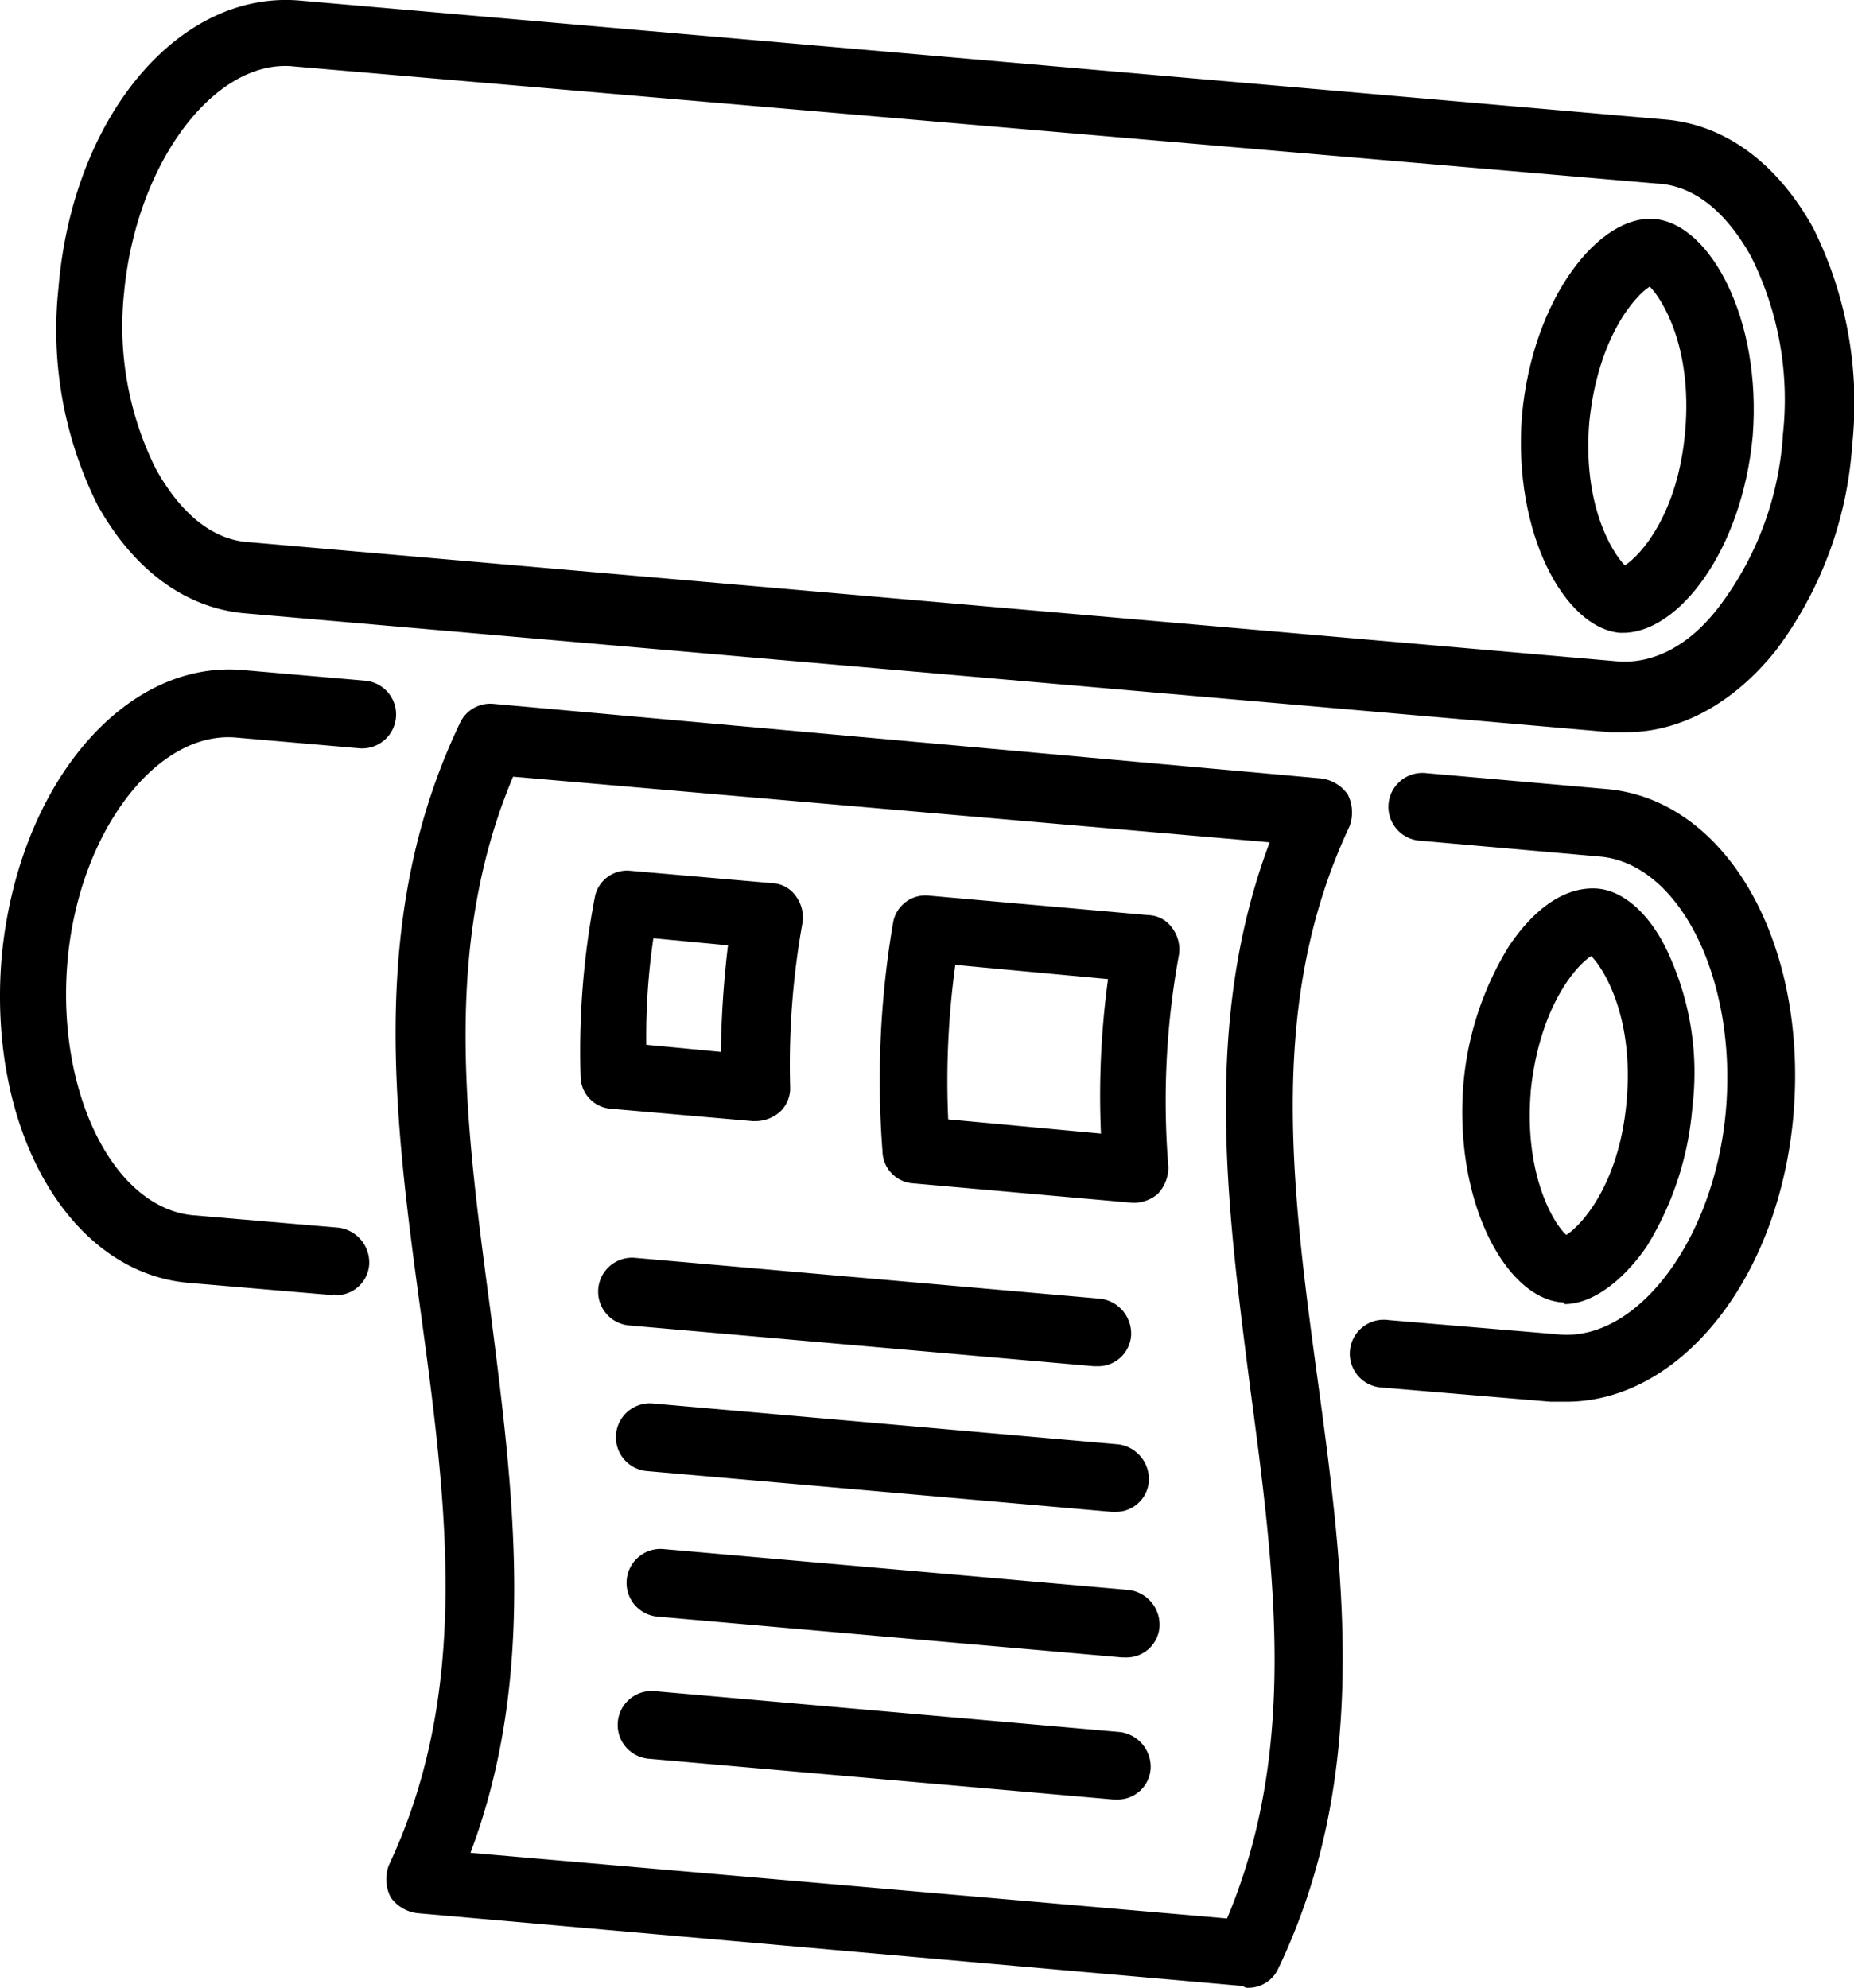 <svg xmlns="http://www.w3.org/2000/svg" width="110.127" height="118.085" viewBox="0 0 110.127 118.085"><g transform="translate(-19.61 -18.965)"><g transform="translate(19.61 18.965)"><g transform="translate(3.365)"><path d="M111.105,55.881h0c-3.27-.316-6.33-5.908-5.8-12.87.633-7.068,4.642-12.026,7.912-11.71s6.33,5.908,5.8,12.87c-.633,6.857-4.431,11.71-7.7,11.71Zm.527-3.9Zm-2.321-8.651c-.422,4.958,1.371,7.807,2.11,8.545.844-.527,3.165-2.954,3.587-8.018.422-4.958-1.371-7.807-2.11-8.545C112.055,35.837,109.839,38.263,109.312,43.327Z" transform="translate(-18.269 -18.288)"/><path d="M115.108,62.466,33.982,55.4c-3.587-.316-6.646-2.637-8.756-6.435a23.324,23.324,0,0,1-2.321-12.87C23.75,25.859,30.079,18.369,37.253,19h0l81.125,7.068c3.587.316,6.646,2.637,8.756,6.435a23.324,23.324,0,0,1,2.321,12.87,22.89,22.89,0,0,1-4.536,12.237c-2.532,3.165-5.7,4.853-8.862,4.853ZM36.831,22.905c-4.642-.422-9.283,5.7-10.022,13.4a18.972,18.972,0,0,0,1.9,10.549c1.477,2.637,3.376,4.22,5.591,4.325l81.125,7.068c2.215.211,4.431-.949,6.224-3.376a18.853,18.853,0,0,0,3.692-10.127,18.972,18.972,0,0,0-1.9-10.549c-1.477-2.637-3.376-4.22-5.591-4.325l-81.02-6.963Z" transform="translate(-22.799 -18.965)"/></g><path d="M107.805,93.581c-3.27-.316-6.33-5.908-5.8-12.87a18.565,18.565,0,0,1,2.743-8.334c1.582-2.321,3.376-3.481,5.169-3.376,1.688.105,3.376,1.688,4.431,4.22a16.908,16.908,0,0,1,1.266,8.756,18.565,18.565,0,0,1-2.743,8.334c-1.477,2.11-3.27,3.376-4.853,3.376C108.016,93.581,107.911,93.581,107.805,93.581Zm.527-3.9Zm-.316-.105Zm-2-8.545c-.422,4.958,1.371,7.912,2.11,8.545.844-.527,3.165-2.954,3.587-8.018.422-4.958-1.371-7.807-2.11-8.545C108.755,73.537,106.539,75.963,106.012,81.027Z" transform="translate(-15.086 -16.216)"/><path d="M39.538,93.836a1.965,1.965,0,0,0,2-1.793,2.087,2.087,0,0,0-1.793-2.215L31.1,89.089c-4.747-.422-8.123-7.279-7.49-14.98s5.275-13.82,10.022-13.4l7.279.633a2.015,2.015,0,0,0,.422-4.009L34.052,56.7c-7.068-.633-13.4,6.857-14.347,17.09C18.861,84.025,23.714,92.465,30.782,93.1l8.651.738C39.432,93.73,39.538,93.836,39.538,93.836Z" transform="translate(-19.61 -16.893)"/><path d="M108.465,99.845c6.752,0,12.659-7.279,13.5-17.09.844-10.233-4.009-18.673-11.077-19.305l-10.76-.949a2.015,2.015,0,1,0-.422,4.009l10.76.949c4.747.422,8.123,7.279,7.49,14.98s-5.275,13.925-10.022,13.4l-10.022-.844A2.015,2.015,0,1,0,97.494,99l10.022.844Z" transform="translate(-15.43 -16.573)"/><g transform="translate(22.946 41.8)"><path d="M92.25,134.768,43.2,130.442a2.261,2.261,0,0,1-1.582-.949,2.362,2.362,0,0,1-.105-1.9c4.853-10.338,3.481-21.2,1.9-32.809S40.242,71.26,45.727,59.761a1.984,1.984,0,0,1,2-1.16l49.16,4.431a2.261,2.261,0,0,1,1.582.949,2.362,2.362,0,0,1,.105,1.9c-4.853,10.338-3.481,21.2-1.9,32.809s3.165,23.525-2.321,35.024a1.95,1.95,0,0,1-1.793,1.16A.388.388,0,0,1,92.25,134.768ZM48.892,62.926c-4.22,10.022-2.848,20.466-1.371,31.543,1.371,10.76,2.848,21.732-1.16,32.387l44.941,3.9c4.22-10.022,2.848-20.466,1.371-31.543-1.371-10.76-2.848-21.732,1.16-32.387Z" transform="translate(-41.361 -58.587)"/><path d="M84.182,87.651,71.1,86.491a1.946,1.946,0,0,1-1.793-1.9,55.566,55.566,0,0,1,.633-13.609A1.947,1.947,0,0,1,72.05,69.4l13.081,1.16A1.8,1.8,0,0,1,86.5,71.3a2.137,2.137,0,0,1,.422,1.582,48.181,48.181,0,0,0-.633,12.659,2.326,2.326,0,0,1-.633,1.582,2.222,2.222,0,0,1-1.371.527Zm-12.87-3.165Zm2.321-10.971a50.59,50.59,0,0,0-.422,9.178l9.073.844a51.072,51.072,0,0,1,.422-9.178Z" transform="translate(-39.833 -57.994)"/><path d="M82.944,96.236a1.965,1.965,0,0,0,2-1.793,2.087,2.087,0,0,0-1.793-2.215L55.516,89.8a2.015,2.015,0,1,0-.422,4.009l27.64,2.426Z" transform="translate(-40.705 -56.873)"/><path d="M83.944,104.436a1.965,1.965,0,0,0,2-1.793,2.087,2.087,0,0,0-1.793-2.215L56.516,98a2.015,2.015,0,1,0-.422,4.009l27.64,2.426Z" transform="translate(-40.65 -56.422)"/><path d="M84.544,112.636a1.965,1.965,0,0,0,2-1.793,2.087,2.087,0,0,0-1.793-2.215L57.116,106.2a2.015,2.015,0,1,0-.422,4.009l27.64,2.426Z" transform="translate(-40.617 -55.972)"/><path d="M84.044,120.636a1.965,1.965,0,0,0,2-1.793,2.087,2.087,0,0,0-1.793-2.215L56.616,114.2a2.015,2.015,0,0,0-.422,4.009l27.64,2.426Z" transform="translate(-40.645 -55.532)"/><path d="M62.534,82.875l-8.44-.738a1.94,1.94,0,0,1-1.793-1.9,48.509,48.509,0,0,1,.844-10.655A1.947,1.947,0,0,1,55.255,68l8.44.738a1.8,1.8,0,0,1,1.371.738,2.137,2.137,0,0,1,.422,1.582,47.576,47.576,0,0,0-.738,9.811,1.915,1.915,0,0,1-.633,1.477,2.222,2.222,0,0,1-1.371.527ZM54.2,80.132Zm2.426-8.123a39.839,39.839,0,0,0-.422,6.33l4.431.422a59.746,59.746,0,0,1,.422-6.33Z" transform="translate(-40.761 -58.071)"/></g></g></g></svg>